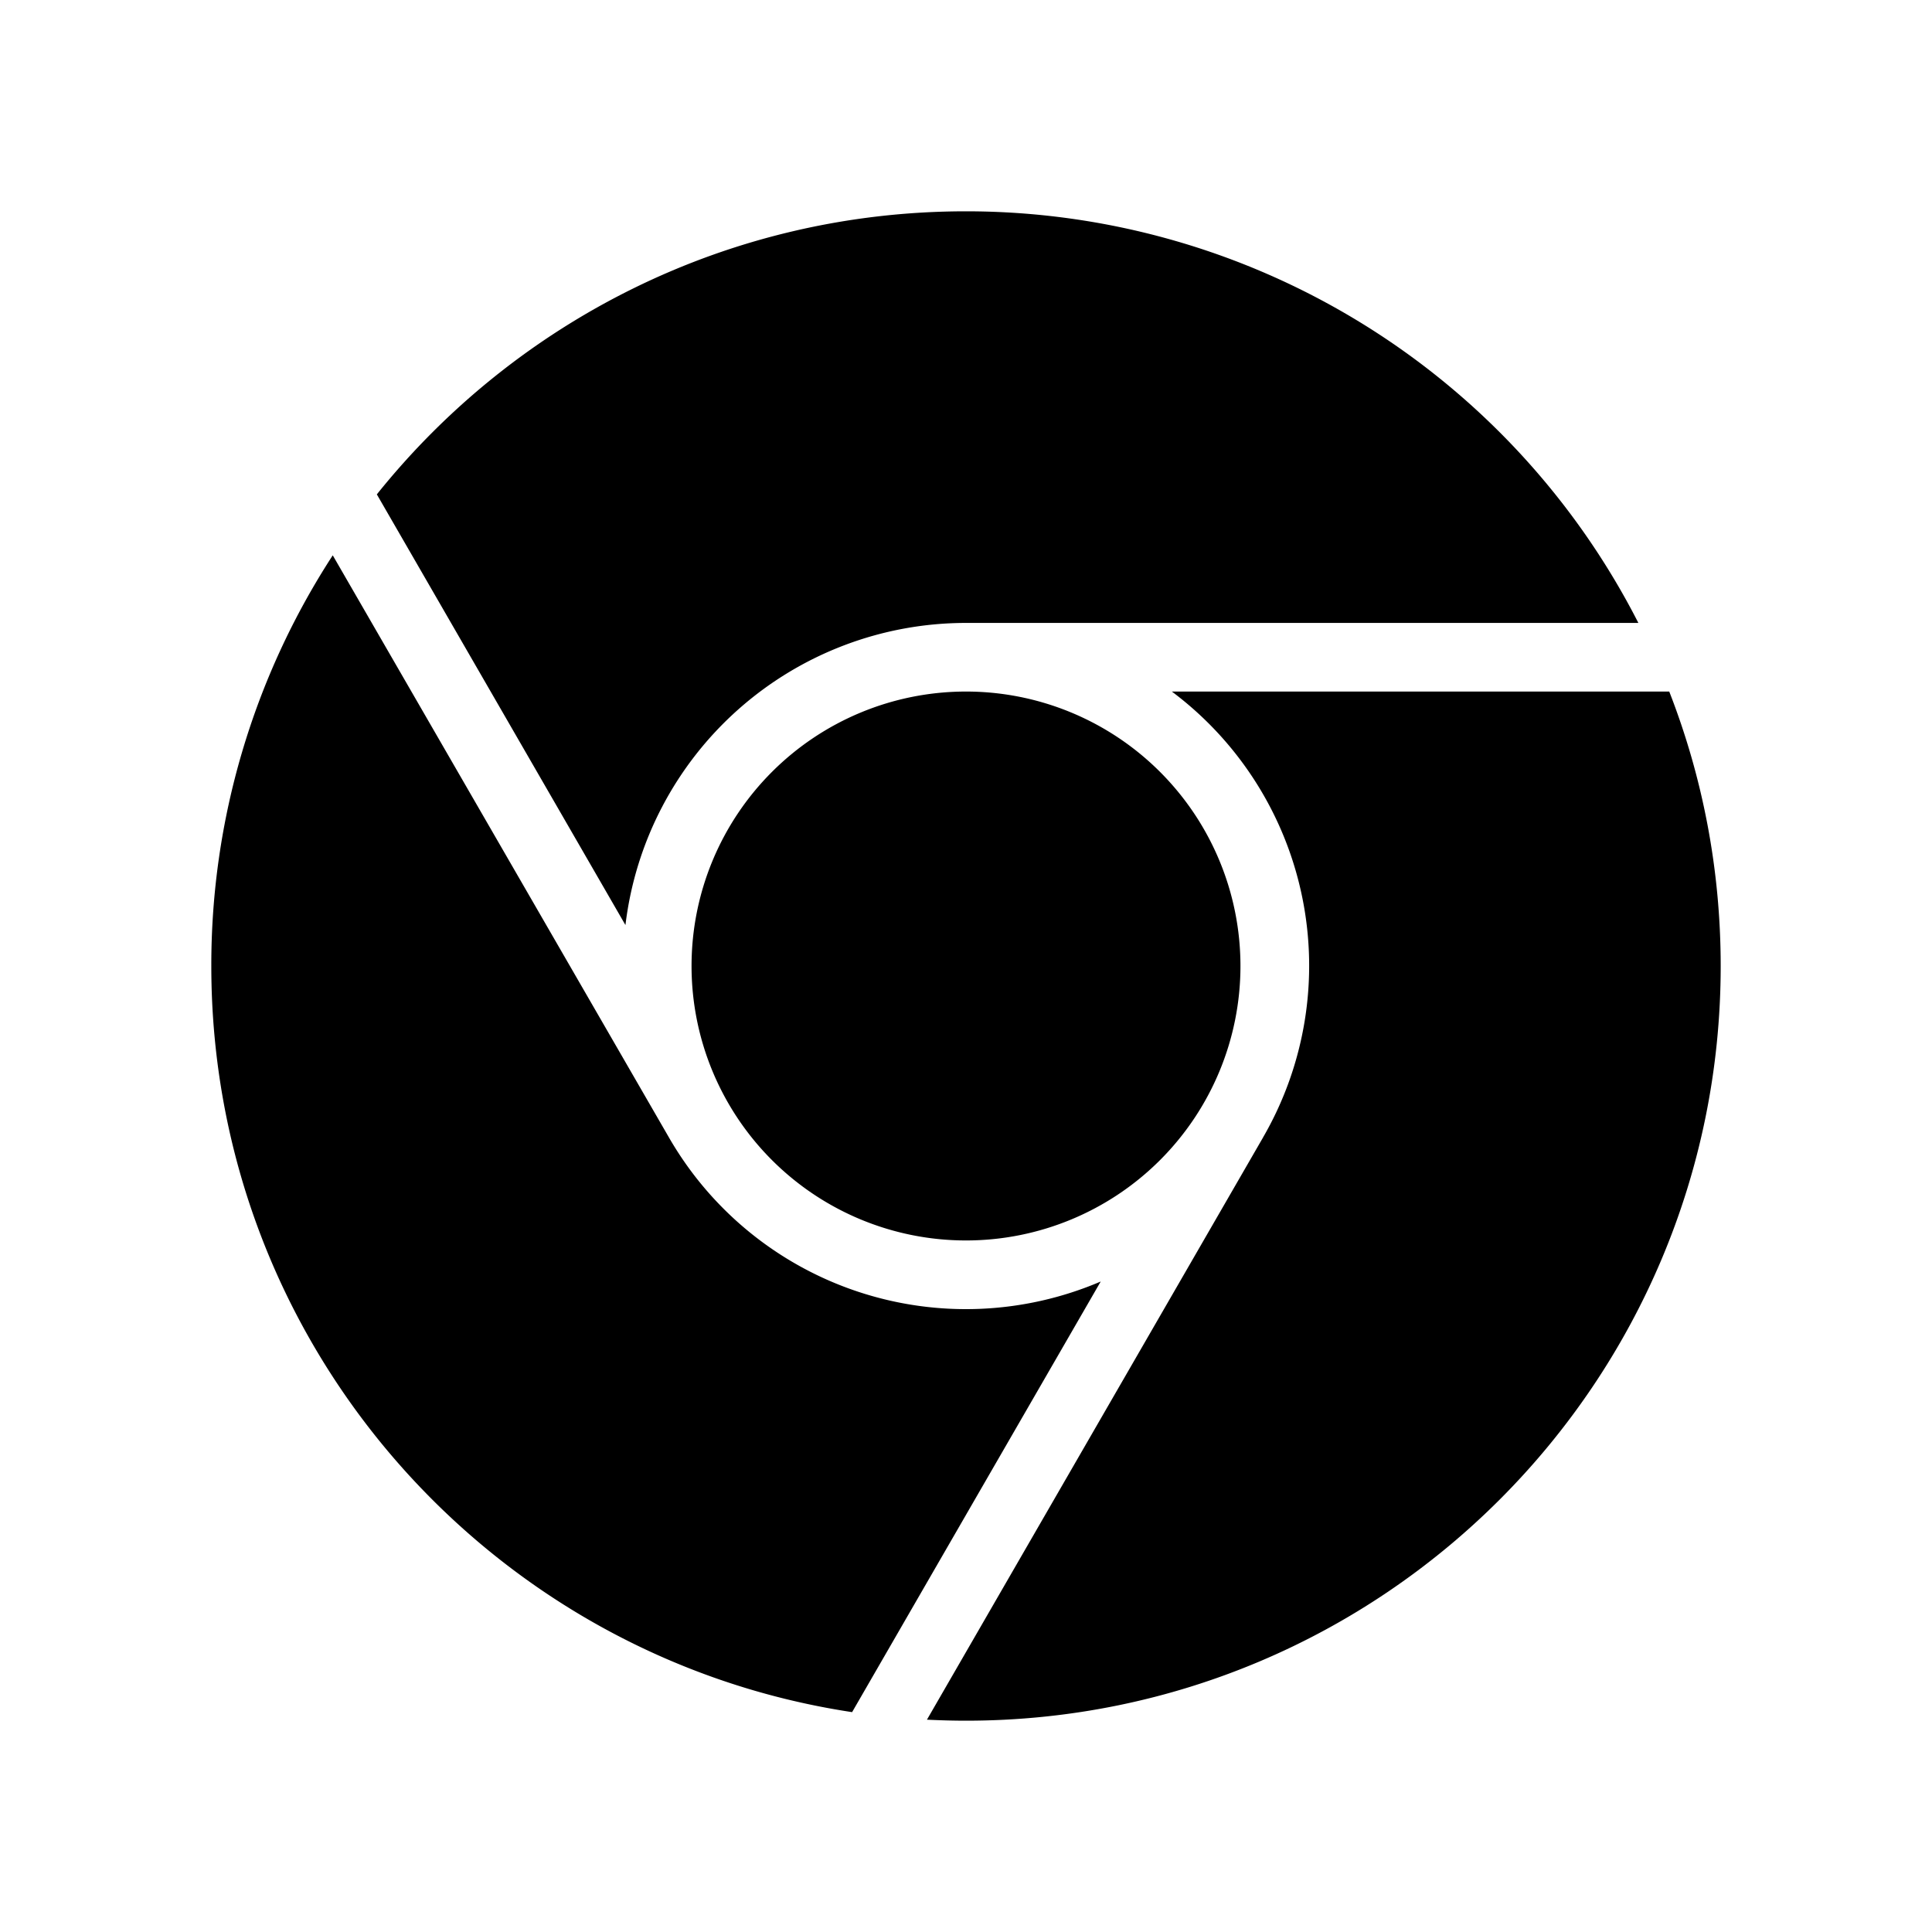 <svg xmlns="http://www.w3.org/2000/svg" width="100%" height="100%" viewBox="-3.36 -3.36 30.72 30.72"><path d="M12 0C8.21 0 4.831 1.757 2.632 4.501l3.953 6.848A5.454 5.454 0 0112 6.545h10.691A12 12 0 0012 0zM1.931 5.47A11.943 11.943 0 000 12c0 6.012 4.42 10.991 10.189 11.864l3.953-6.847a5.45 5.45 0 01-6.865-2.29zm13.342 2.166a5.446 5.446 0 011.45 7.09l.002.001h-.002l-5.344 9.257c.206.01.413.016.621.016 6.627 0 12-5.373 12-12 0-1.54-.29-3.011-.818-4.364zM12 16.364a4.364 4.364 0 110-8.728 4.364 4.364 0 010 8.728z"/></svg>